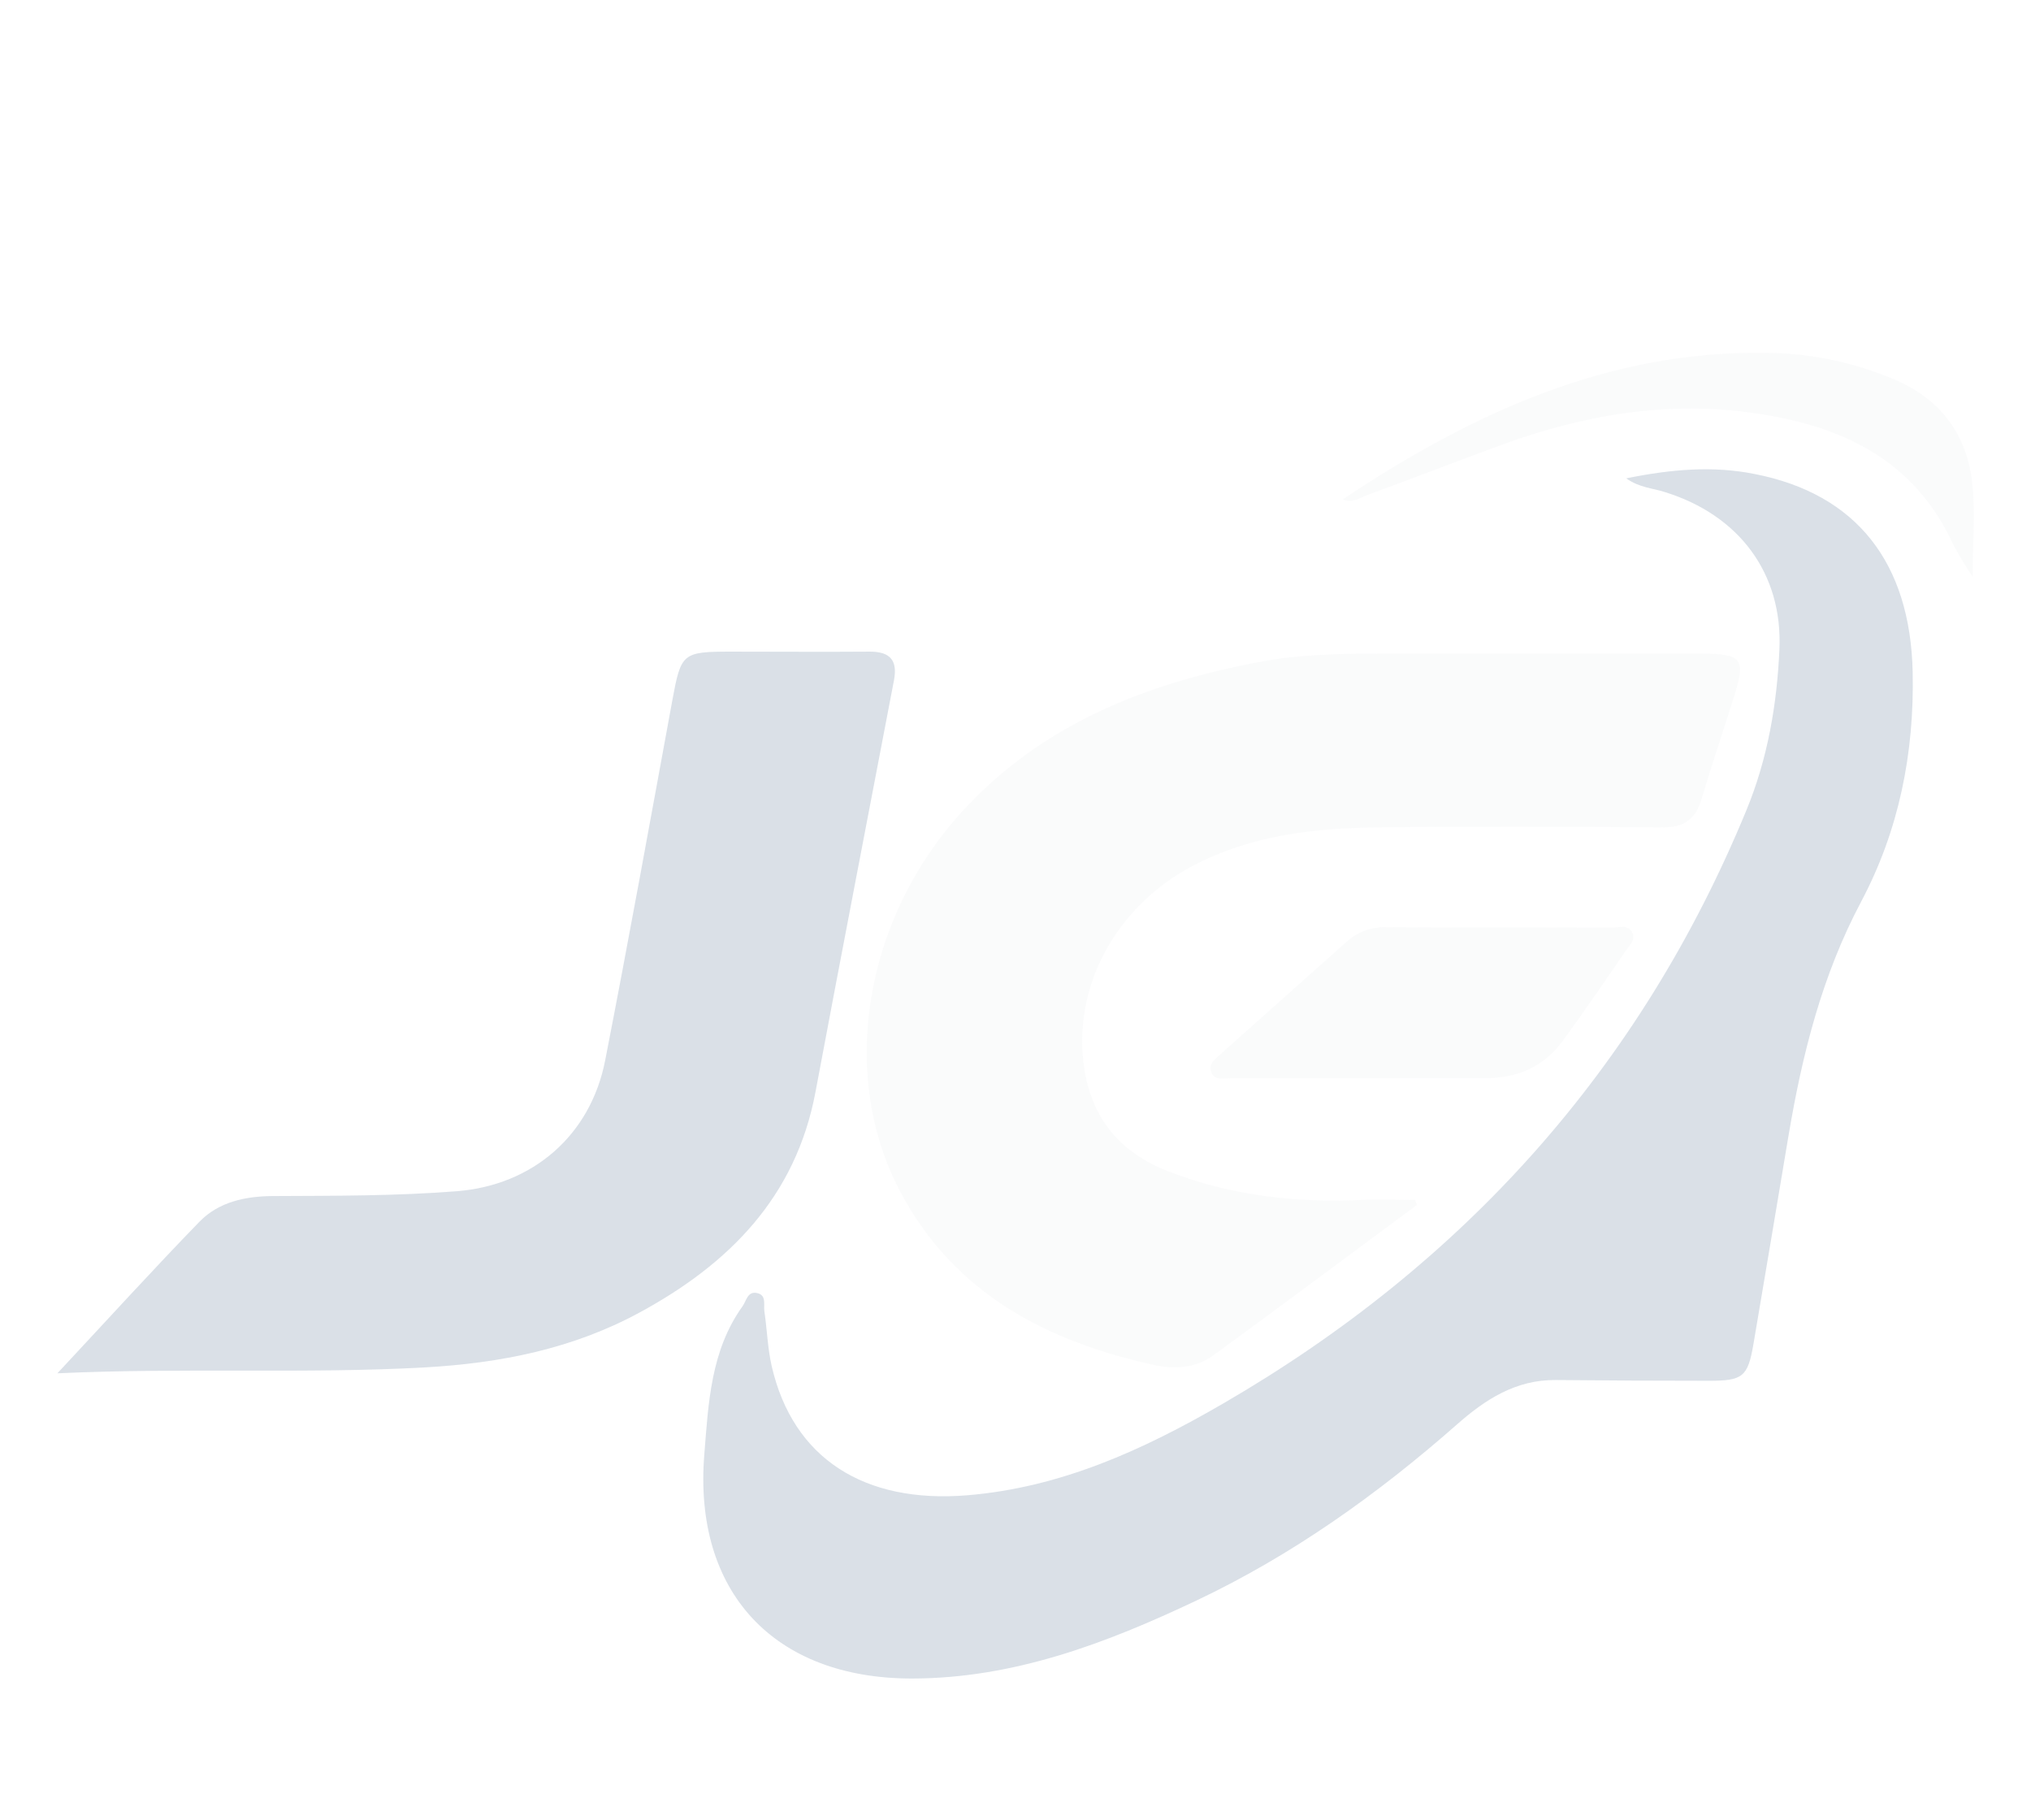 <svg width="558" height="500" viewBox="0 0 558 500" fill="none" xmlns="http://www.w3.org/2000/svg">
<g opacity="0.15">
<path d="M446.8 131.409C459.064 128.91 470.576 127.915 481.979 130.196C510.06 135.643 524.86 154.59 525.49 184.698C525.964 206.909 521.694 228.161 511.346 247.667C500.538 268.022 495.116 289.735 491.355 312.116C488.153 331.149 484.999 350.181 481.748 369.202C480.195 378.251 478.837 379.331 469.399 379.307C455.401 379.307 441.402 379.238 427.404 379.1C416.414 379.003 407.995 384.486 400.195 391.388C378.47 410.494 355.034 427.21 328.735 439.668C303.964 451.41 278.527 461.078 250.518 461.102C212.659 461.102 190.448 437.326 193.505 399.552C194.633 385.469 195.251 371.058 203.998 358.855C205.065 357.363 205.368 354.621 208.025 355.215C210.681 355.81 209.735 358.454 210.002 360.238C210.766 365.284 210.888 370.451 212.04 375.388C217.899 400.656 237.441 413.102 265.802 410.761C291.506 408.626 314.081 398.291 335.916 385.639C402.063 347.294 450.646 293.447 479.844 222.496C485.654 208.377 488.214 193.505 488.881 178.378C489.815 157.538 477.794 141.465 457.342 135.157C454.054 134.078 450.403 133.981 446.8 131.409Z" fill="#042E5F"/>
<path d="M389.266 331.015C370.609 344.832 352.001 358.721 333.235 372.404C328.48 375.874 322.585 376.165 317.174 374.988C287.649 368.535 262.284 355.422 247.461 327.594C230.296 295.449 237.344 252.641 264.177 223.115C286.254 198.854 315.124 187.609 346.494 181.762C356.987 179.797 367.661 179.555 378.336 179.579C408.116 179.579 437.897 179.579 467.677 179.579C478.594 179.579 479.637 181.01 476.508 191.042C473.536 200.565 470.309 210.002 467.471 219.561C465.821 225.092 462.618 227.336 456.771 227.3C430.545 227.106 404.32 226.997 378.106 227.3C360.711 227.506 343.57 229.508 327.764 237.817C306.378 249.05 294.357 271.528 297.96 293.92C300.18 307.664 308.101 316.762 320.898 321.748C337.942 328.371 355.676 330.469 373.848 329.657C378.833 329.426 383.831 329.657 388.817 329.657C388.962 330.093 389.12 330.554 389.266 331.015Z" fill="#DEE2E6"/>
<path d="M15.77 377.257C29.598 362.445 41.971 348.823 54.781 335.637C60.118 330.142 67.421 328.613 74.99 328.565C91.864 328.48 108.737 328.565 125.574 327.231C146.426 325.557 162.257 311.861 166.272 291.276C172.689 258.403 178.645 225.444 184.698 192.498C187.124 179.385 187.403 179.009 201.013 179.009C213.678 179.009 226.342 179.106 238.994 179.009C244.695 179.009 246.636 181.544 245.605 186.906C238.412 224.583 231.121 262.248 224.049 299.961C218.639 328.832 200.274 347.27 175.612 360.614C157.295 370.536 137.511 374.454 116.828 375.631C83.797 377.463 50.754 375.655 15.77 377.257Z" fill="#042E5F"/>
<path d="M373.46 296.189C361.693 296.189 349.927 296.189 338.16 296.189C336.268 296.189 333.805 296.965 332.835 294.624C331.864 292.283 333.793 290.985 335.261 289.651C346.882 279.315 358.487 268.972 370.075 258.621C373.061 255.937 376.982 254.534 380.993 254.715C401.614 254.873 422.236 254.715 442.931 254.824C444.787 254.824 447.201 253.878 448.377 256.037C449.554 258.196 447.589 259.81 446.533 261.35C440.905 269.599 435.264 277.835 429.381 285.89C424.177 293.023 416.875 296.201 408.08 296.177C396.556 296.152 385.008 296.189 373.46 296.189Z" fill="#DEE2E6"/>
<path d="M368.862 137.207C404.38 113.553 441.718 96.279 485.314 96.922C497.548 97.03 509.636 99.583 520.869 104.431C533.157 109.768 540.277 119.303 541.806 132.331C542.764 140.361 541.976 148.598 541.976 158.46C540.062 155.63 538.297 152.703 536.687 149.69C526.012 126.363 506.276 117.034 482.282 113.529C458.288 110.023 435.458 113.893 413.054 122.02C400.571 126.581 388.174 131.397 375.692 135.97C373.617 136.759 371.725 138.287 368.862 137.207Z" fill="#DEE2E6"/>
</g>
</svg>
